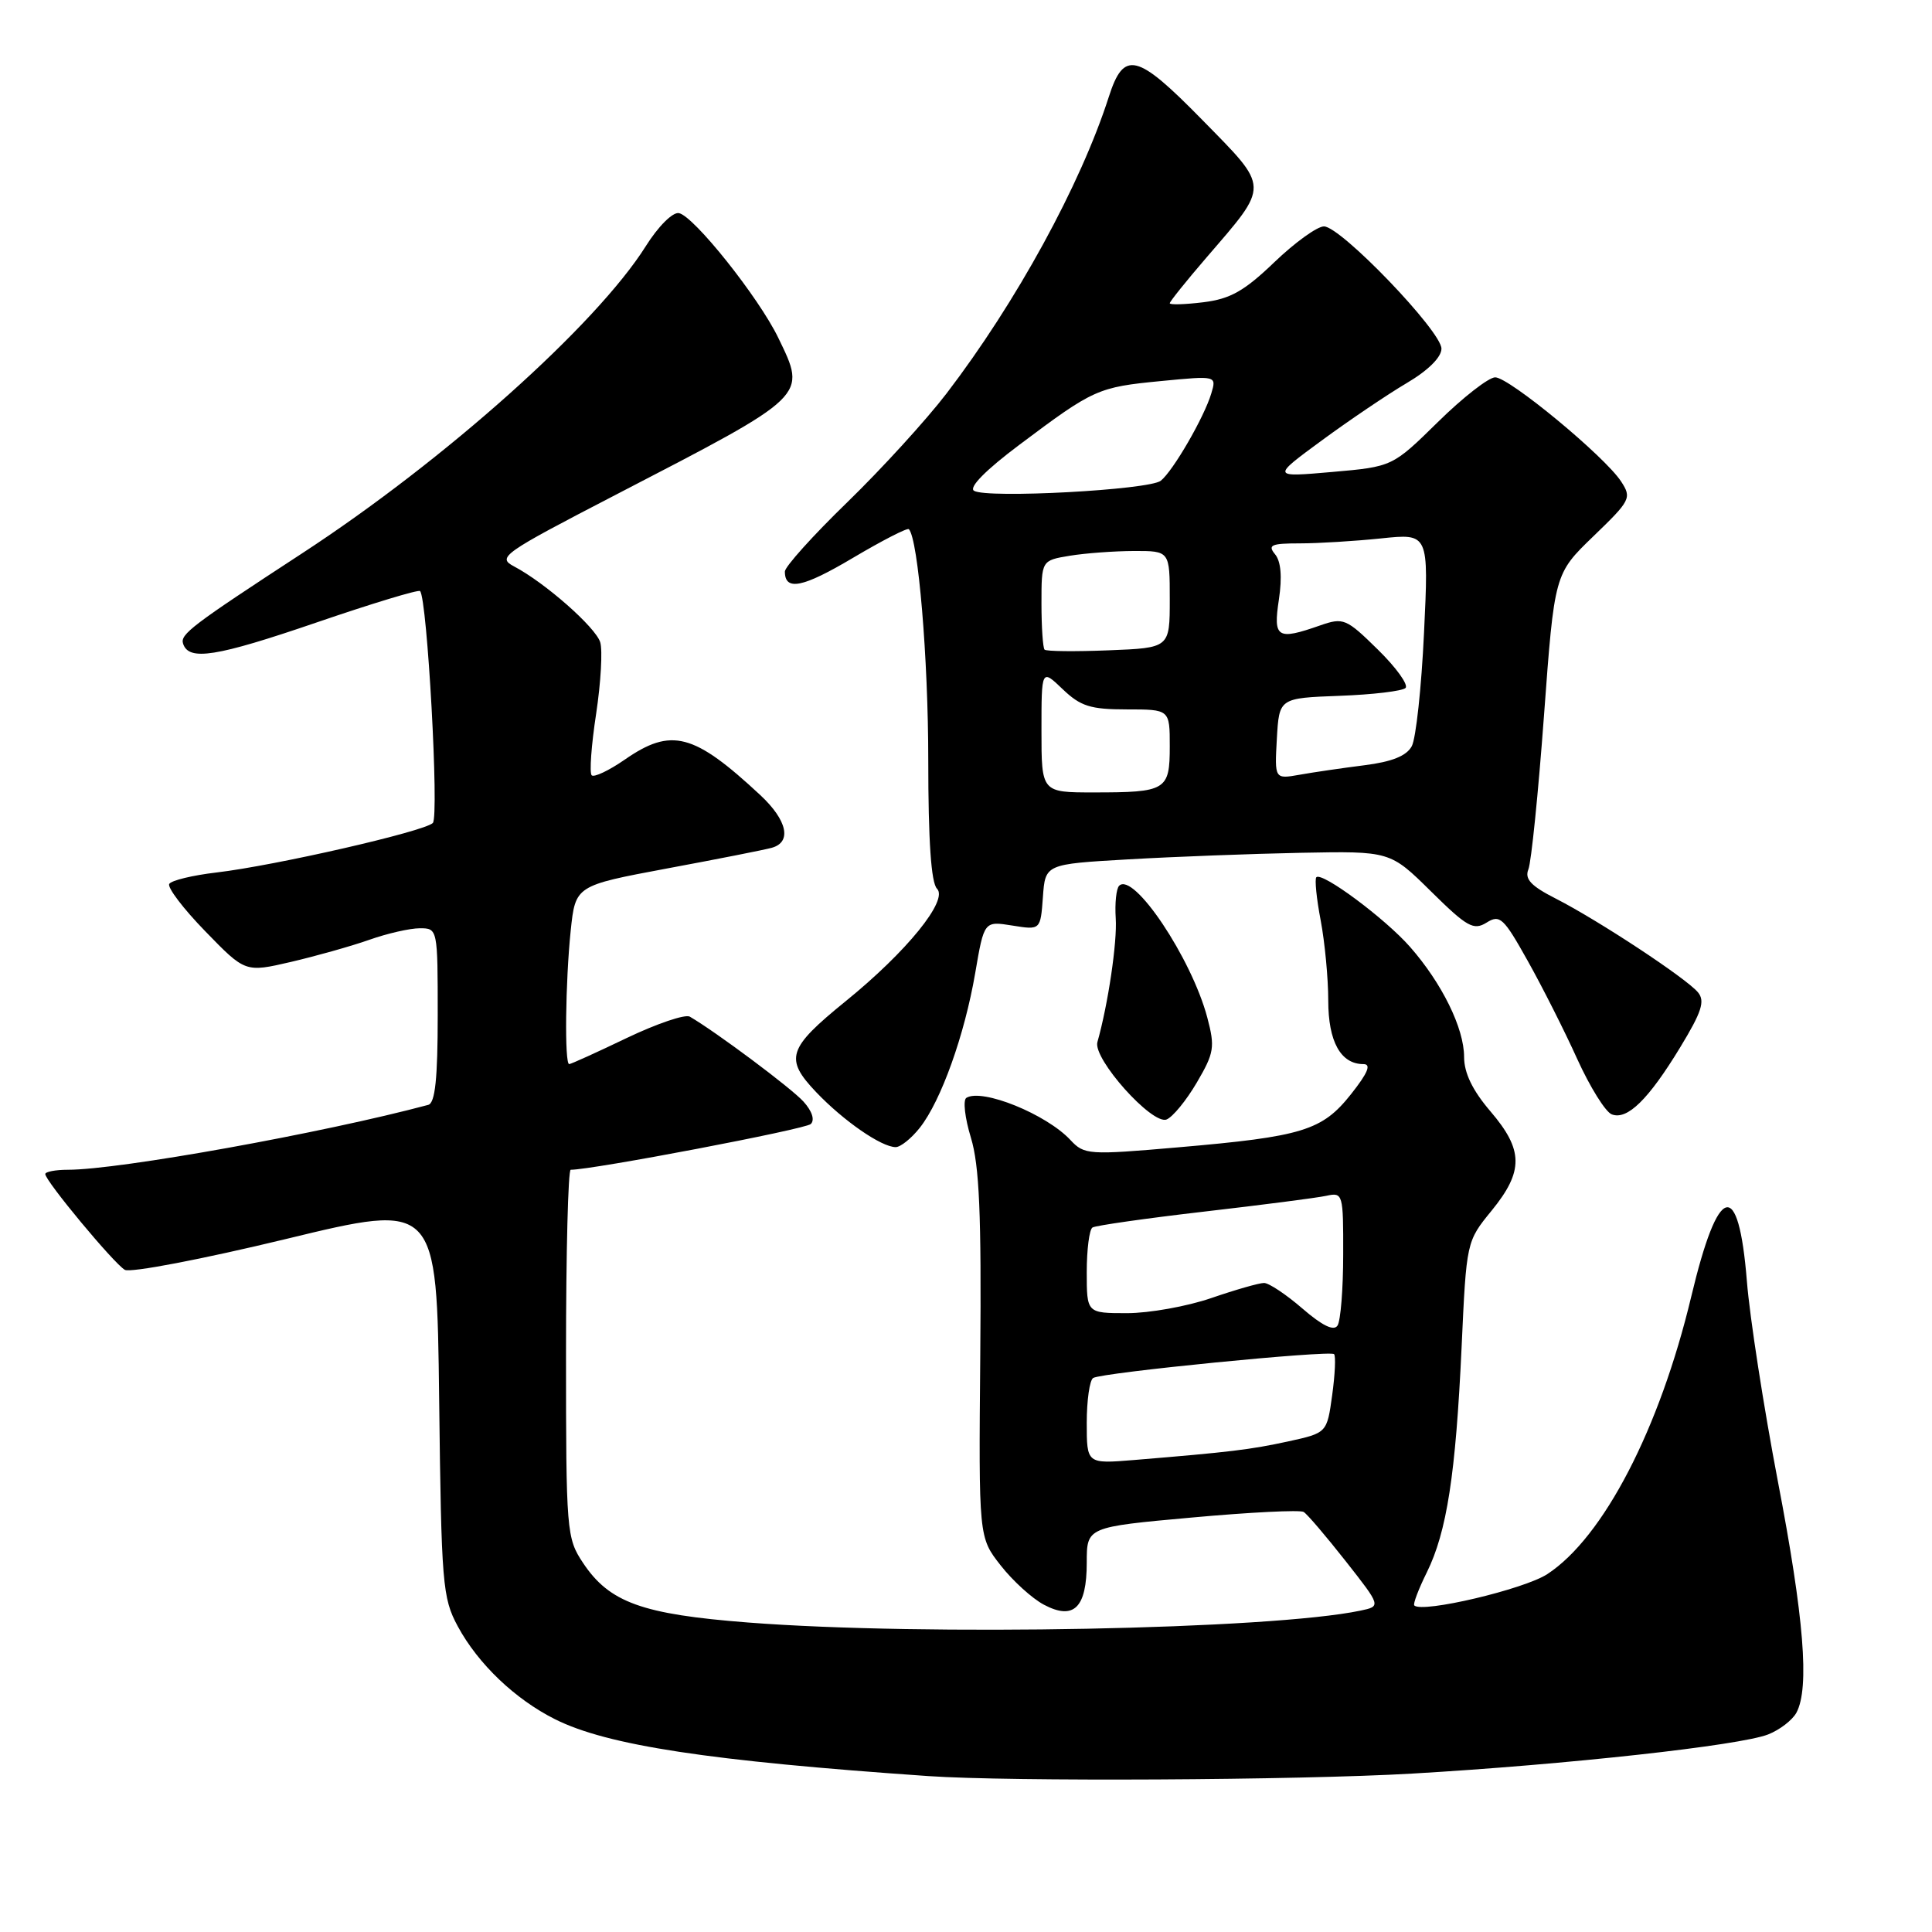 <?xml version="1.0" encoding="UTF-8" standalone="no"?>
<!DOCTYPE svg PUBLIC "-//W3C//DTD SVG 1.1//EN" "http://www.w3.org/Graphics/SVG/1.1/DTD/svg11.dtd" >
<svg xmlns="http://www.w3.org/2000/svg" xmlns:xlink="http://www.w3.org/1999/xlink" version="1.1" viewBox="0 0 256 256">
 <g >
 <path fill="currentColor"
d=" M 187.12 235.01 C 207.58 233.82 230.55 231.29 234.29 229.82 C 235.82 229.22 237.51 227.92 238.04 226.93 C 239.79 223.66 239.04 214.32 235.58 196.30 C 233.71 186.51 231.85 174.56 231.47 169.74 C 230.36 156.03 227.68 156.78 224.10 171.80 C 219.91 189.33 212.48 203.69 205.04 208.57 C 201.99 210.58 188.44 213.78 187.40 212.73 C 187.21 212.55 187.96 210.57 189.06 208.35 C 191.71 202.98 192.89 195.38 193.67 178.50 C 194.31 164.50 194.31 164.50 197.66 160.40 C 201.91 155.18 201.87 152.38 197.50 147.27 C 195.12 144.49 194.00 142.18 194.00 140.05 C 194.00 136.25 191.08 130.30 186.84 125.47 C 183.54 121.71 175.17 115.49 174.42 116.24 C 174.19 116.48 174.44 119.06 175.00 121.97 C 175.55 124.89 176.00 129.65 176.00 132.57 C 176.00 138.02 177.65 141.00 180.66 141.00 C 181.73 141.00 181.26 142.15 179.02 144.98 C 175.19 149.81 172.63 150.60 156.09 152.03 C 144.23 153.06 143.67 153.02 141.84 151.06 C 138.66 147.64 130.13 144.18 128.05 145.47 C 127.58 145.76 127.85 148.14 128.65 150.75 C 129.77 154.43 130.05 160.90 129.89 179.60 C 129.68 203.71 129.68 203.71 132.59 207.42 C 134.19 209.47 136.77 211.81 138.32 212.63 C 142.29 214.73 144.00 213.05 144.00 207.05 C 144.00 202.34 144.00 202.34 157.94 201.08 C 165.61 200.38 172.27 200.05 172.74 200.34 C 173.22 200.63 175.72 203.57 178.31 206.86 C 183.01 212.84 183.01 212.84 180.25 213.42 C 168.38 215.91 122.44 216.80 99.11 214.99 C 85.08 213.90 80.75 212.34 77.26 207.10 C 75.07 203.81 75.00 202.98 75.00 179.35 C 75.00 165.96 75.28 155.00 75.62 155.00 C 78.53 155.00 106.71 149.63 107.43 148.94 C 107.99 148.40 107.61 147.23 106.46 145.96 C 104.85 144.18 94.86 136.72 91.40 134.71 C 90.80 134.36 87.05 135.63 83.07 137.53 C 79.09 139.44 75.65 141.00 75.42 141.00 C 74.79 141.00 74.92 130.10 75.62 123.32 C 76.25 117.35 76.25 117.35 88.37 115.08 C 95.04 113.84 101.29 112.61 102.25 112.34 C 104.95 111.60 104.33 108.70 100.75 105.36 C 91.93 97.15 88.96 96.37 82.79 100.65 C 80.68 102.11 78.71 103.04 78.40 102.73 C 78.09 102.42 78.35 98.76 78.99 94.59 C 79.62 90.42 79.86 86.14 79.53 85.09 C 78.89 83.09 72.23 77.22 68.11 75.05 C 65.84 73.85 66.55 73.35 81.61 65.55 C 107.23 52.28 106.91 52.59 103.12 44.75 C 100.53 39.40 91.93 28.61 89.96 28.24 C 89.14 28.08 87.22 29.99 85.57 32.62 C 79.02 43.03 58.93 60.99 40.00 73.34 C 25.39 82.88 23.85 84.05 24.26 85.29 C 25.02 87.61 28.62 87.04 41.89 82.50 C 49.24 79.98 55.44 78.10 55.66 78.32 C 56.61 79.27 58.21 108.19 57.35 109.05 C 56.23 110.17 36.50 114.69 28.68 115.61 C 25.52 115.98 22.71 116.66 22.43 117.12 C 22.14 117.58 24.29 120.41 27.21 123.41 C 32.50 128.86 32.50 128.86 38.55 127.46 C 41.88 126.68 46.55 125.37 48.93 124.53 C 51.30 123.69 54.32 123.00 55.63 123.00 C 57.99 123.00 58.00 123.06 58.00 134.53 C 58.00 142.91 57.66 146.15 56.75 146.40 C 42.82 150.13 15.80 155.00 9.01 155.00 C 7.35 155.00 6.00 155.26 6.00 155.57 C 6.00 156.48 15.09 167.42 16.54 168.26 C 17.27 168.68 26.86 166.84 37.87 164.18 C 57.88 159.33 57.88 159.33 58.19 185.42 C 58.48 209.93 58.63 211.74 60.66 215.50 C 63.35 220.48 68.26 225.16 73.55 227.81 C 80.48 231.28 93.94 233.33 123.00 235.34 C 133.81 236.09 171.90 235.89 187.12 235.01 Z  M 121.89 149.42 C 124.70 145.85 127.81 137.15 129.22 128.94 C 130.40 122.04 130.40 122.04 134.14 122.64 C 137.87 123.24 137.87 123.24 138.19 118.87 C 138.50 114.50 138.50 114.50 149.50 113.87 C 155.55 113.52 165.83 113.13 172.35 113.00 C 184.20 112.77 184.20 112.77 189.62 118.12 C 194.39 122.83 195.26 123.32 196.98 122.25 C 198.74 121.14 199.24 121.61 202.42 127.30 C 204.35 130.74 207.31 136.60 208.99 140.32 C 210.68 144.04 212.74 147.35 213.57 147.66 C 215.62 148.45 218.43 145.70 222.64 138.77 C 225.49 134.08 225.95 132.65 224.99 131.49 C 223.45 129.63 211.79 121.95 206.17 119.08 C 202.86 117.40 202.00 116.48 202.52 115.19 C 202.90 114.26 203.83 105.07 204.59 94.77 C 205.97 76.04 205.97 76.04 211.13 71.06 C 216.07 66.30 216.23 65.98 214.80 63.79 C 212.63 60.47 199.97 50.00 198.12 50.00 C 197.26 50.00 193.84 52.66 190.53 55.92 C 184.50 61.84 184.50 61.84 176.50 62.54 C 168.50 63.24 168.50 63.24 175.13 58.37 C 178.78 55.69 183.84 52.27 186.38 50.77 C 189.22 49.10 191.00 47.34 191.00 46.20 C 191.00 43.89 177.66 30.00 175.43 30.00 C 174.53 30.00 171.57 32.14 168.85 34.75 C 164.88 38.56 163.03 39.61 159.45 40.05 C 157.00 40.35 155.00 40.41 155.00 40.18 C 155.00 39.96 157.18 37.24 159.85 34.14 C 168.28 24.35 168.30 25.06 159.30 15.88 C 150.63 7.03 148.92 6.61 146.92 12.84 C 143.18 24.49 134.66 40.06 125.42 52.14 C 122.74 55.64 116.83 62.12 112.28 66.54 C 107.72 70.96 104.00 75.10 104.00 75.73 C 104.00 78.35 106.35 77.88 113.02 73.92 C 116.90 71.62 120.23 69.91 120.43 70.12 C 121.67 71.44 123.00 87.23 123.00 100.74 C 123.00 111.41 123.38 116.98 124.16 117.76 C 125.68 119.28 120.15 126.10 112.05 132.67 C 104.36 138.92 103.92 140.27 108.15 144.72 C 111.77 148.52 116.78 151.99 118.68 152.00 C 119.33 152.00 120.77 150.84 121.89 149.42 Z  M 158.58 143.45 C 160.89 139.51 161.01 138.75 159.97 134.82 C 157.88 126.96 150.19 115.47 148.29 117.37 C 147.91 117.76 147.71 119.69 147.84 121.68 C 148.05 124.80 146.83 133.07 145.41 138.09 C 144.80 140.29 152.65 149.07 154.57 148.34 C 155.39 148.02 157.19 145.82 158.58 143.45 Z  M 144.00 188.54 C 144.00 185.56 144.38 182.88 144.85 182.59 C 146.01 181.87 176.22 178.89 176.77 179.43 C 177.01 179.67 176.90 182.12 176.52 184.87 C 175.83 189.87 175.83 189.87 170.67 191.00 C 165.62 192.09 163.09 192.40 150.25 193.46 C 144.00 193.97 144.00 193.97 144.00 188.54 Z  M 172.58 173.39 C 170.43 171.53 168.14 170.00 167.49 170.00 C 166.84 170.00 163.70 170.90 160.50 172.00 C 157.30 173.10 152.28 174.00 149.34 174.00 C 144.00 174.00 144.00 174.00 144.00 168.56 C 144.00 165.57 144.34 162.91 144.76 162.65 C 145.19 162.39 151.82 161.44 159.51 160.55 C 167.21 159.66 174.51 158.72 175.75 158.45 C 177.94 157.97 178.00 158.17 177.98 166.23 C 177.98 170.78 177.64 175.01 177.23 175.64 C 176.74 176.41 175.22 175.67 172.58 173.39 Z  M 138.00 96.81 C 138.00 88.63 138.00 88.63 140.80 91.31 C 143.18 93.59 144.49 94.00 149.30 94.00 C 155.00 94.00 155.00 94.00 155.00 98.89 C 155.00 104.72 154.54 105.00 144.92 105.00 C 138.00 105.00 138.00 105.00 138.00 96.81 Z  M 169.19 97.87 C 169.50 92.50 169.50 92.50 177.50 92.20 C 181.89 92.04 185.83 91.57 186.24 91.16 C 186.65 90.75 185.01 88.46 182.58 86.08 C 178.38 81.95 178.01 81.80 174.93 82.87 C 169.22 84.87 168.69 84.54 169.46 79.44 C 169.91 76.43 169.73 74.38 168.95 73.44 C 167.94 72.22 168.45 72.00 172.23 72.00 C 174.69 72.00 179.55 71.70 183.02 71.34 C 189.32 70.68 189.32 70.68 188.69 83.85 C 188.35 91.09 187.62 97.85 187.07 98.87 C 186.38 100.16 184.45 100.94 180.79 101.40 C 177.88 101.77 174.01 102.33 172.19 102.66 C 168.89 103.24 168.89 103.24 169.19 97.87 Z  M 138.41 86.08 C 138.19 85.85 138.00 83.10 138.00 79.96 C 138.00 74.26 138.00 74.26 141.75 73.64 C 143.81 73.30 147.64 73.02 150.25 73.01 C 155.00 73.00 155.00 73.00 155.00 79.42 C 155.00 85.85 155.00 85.85 146.91 86.17 C 142.46 86.35 138.64 86.31 138.41 86.08 Z  M 129.06 65.03 C 128.34 64.59 130.62 62.27 135.11 58.91 C 144.92 51.55 145.48 51.30 153.85 50.49 C 161.21 49.78 161.21 49.78 160.50 52.14 C 159.56 55.29 155.44 62.40 153.81 63.70 C 152.27 64.92 130.75 66.08 129.06 65.03 Z "/>
</g>
</svg>